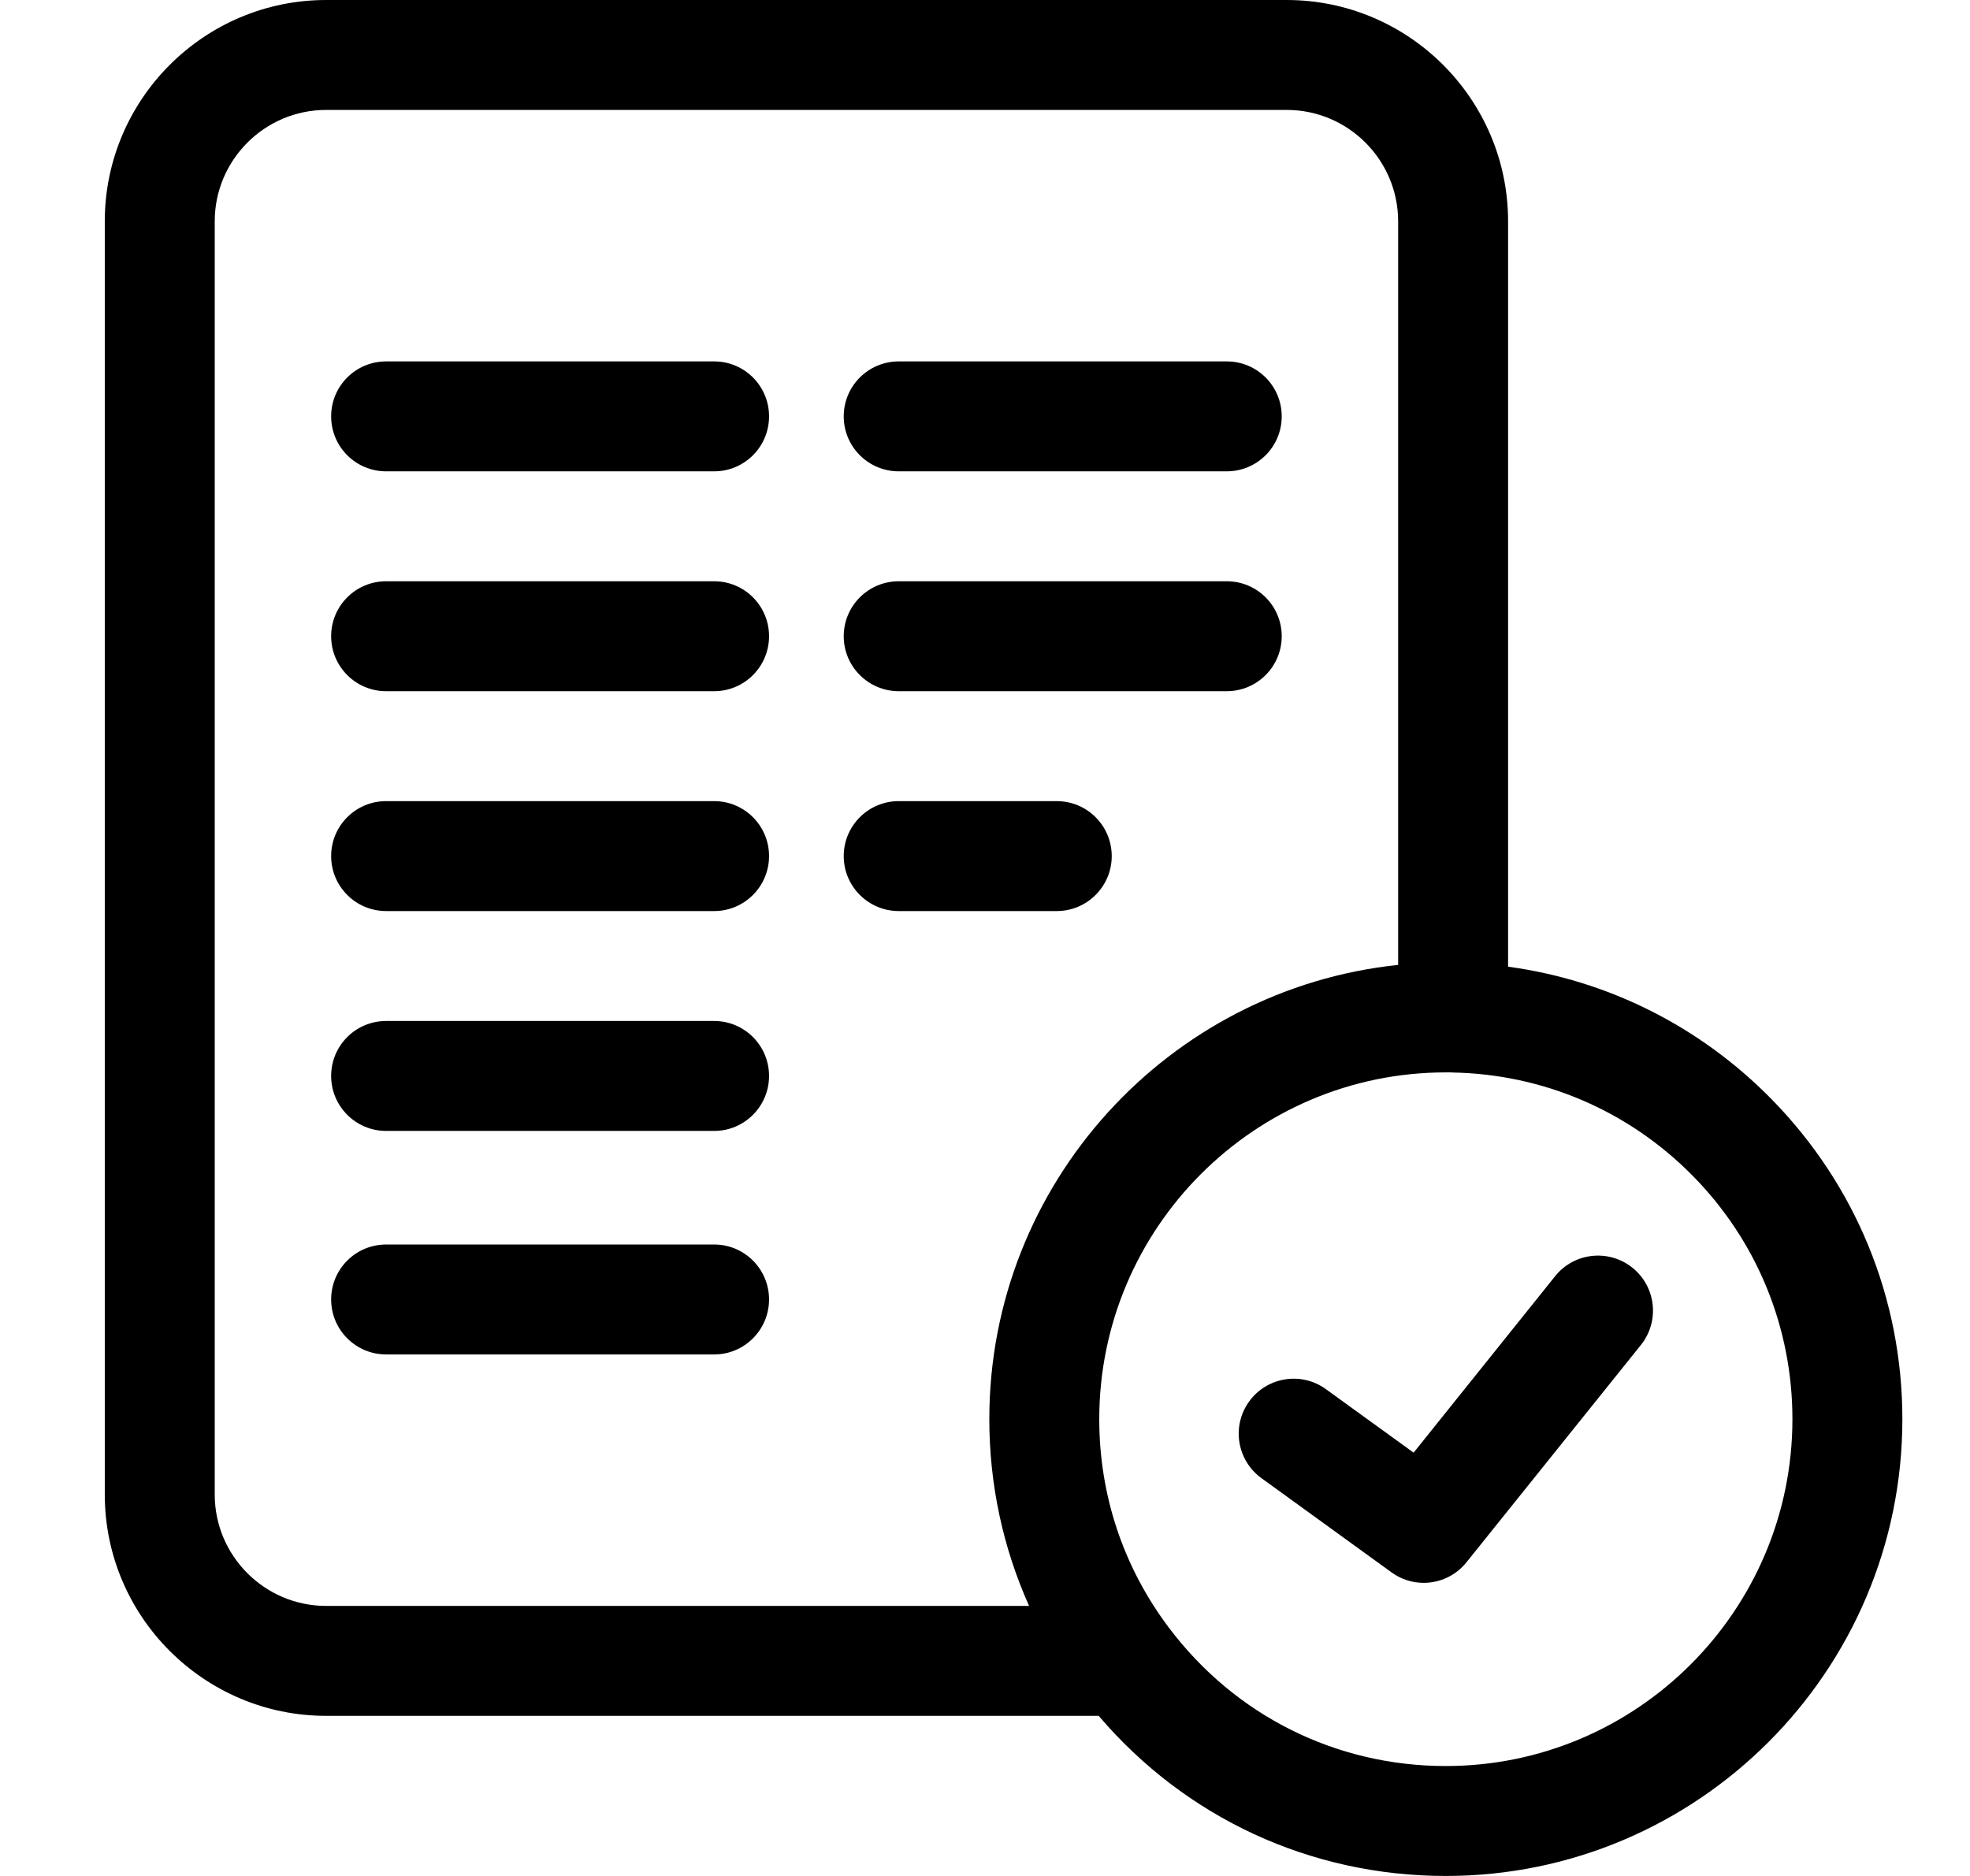 <svg width="21" height="20" viewBox="0 0 21 20" fill="none" xmlns="http://www.w3.org/2000/svg">
<g clip-path="url(#clip0_2848_289)">
<path d="M7.613 3.853H4.116C3.792 3.853 3.53 4.115 3.53 4.439C3.53 4.763 3.792 5.025 4.116 5.025H7.613C7.936 5.025 8.198 4.763 8.198 4.439C8.198 4.115 7.936 3.853 7.613 3.853Z" fill="black"/>
<path d="M7.613 6.197H4.116C3.792 6.197 3.53 6.459 3.53 6.783C3.53 7.106 3.792 7.369 4.116 7.369H7.613C7.936 7.369 8.198 7.106 8.198 6.783C8.198 6.459 7.936 6.197 7.613 6.197Z" fill="black"/>
<path d="M7.613 8.541H4.116C3.792 8.541 3.53 8.803 3.53 9.127C3.53 9.45 3.792 9.713 4.116 9.713H7.613C7.936 9.713 8.198 9.45 8.198 9.127C8.198 8.803 7.936 8.541 7.613 8.541Z" fill="black"/>
<path d="M7.613 10.885H4.116C3.792 10.885 3.53 11.147 3.53 11.471C3.53 11.794 3.792 12.057 4.116 12.057H7.613C7.936 12.057 8.198 11.794 8.198 11.471C8.198 11.147 7.936 10.885 7.613 10.885Z" fill="black"/>
<path d="M7.613 13.268H4.116C3.792 13.268 3.53 13.53 3.53 13.854C3.53 14.177 3.792 14.44 4.116 14.44H7.613C7.936 14.44 8.198 14.177 8.198 13.854C8.198 13.53 7.936 13.268 7.613 13.268Z" fill="black"/>
<path d="M9.58 5.025H13.077C13.401 5.025 13.663 4.763 13.663 4.439C13.663 4.115 13.401 3.853 13.077 3.853H9.58C9.257 3.853 8.994 4.115 8.994 4.439C8.994 4.763 9.257 5.025 9.58 5.025Z" fill="black"/>
<path d="M9.58 7.369H13.077C13.401 7.369 13.663 7.106 13.663 6.783C13.663 6.459 13.401 6.197 13.077 6.197H9.58C9.257 6.197 8.994 6.459 8.994 6.783C8.994 7.106 9.257 7.369 9.58 7.369Z" fill="black"/>
<path d="M11.851 9.127C11.851 8.803 11.588 8.541 11.265 8.541H9.58C9.257 8.541 8.994 8.803 8.994 9.127C8.994 9.45 9.257 9.713 9.58 9.713H11.265C11.588 9.713 11.851 9.45 11.851 9.127Z" fill="black"/>
<path d="M17.401 13.515C17.149 13.313 16.78 13.353 16.578 13.605L15.069 15.487L14.134 14.81C13.872 14.62 13.506 14.679 13.316 14.941C13.126 15.203 13.185 15.569 13.447 15.759L14.833 16.763C14.936 16.838 15.056 16.875 15.176 16.875C15.348 16.875 15.518 16.799 15.633 16.655L17.492 14.339C17.694 14.086 17.654 13.718 17.401 13.515Z" fill="black"/>
<path d="M18.882 11.716C18.119 10.94 17.138 10.45 16.076 10.306V2.36C16.076 1.059 15.017 0 13.716 0H3.477C2.176 0 1.117 1.059 1.117 2.36V15.933C1.117 17.234 2.176 18.293 3.477 18.293H11.712C12.639 19.381 13.971 20 15.412 20C18.096 20 20.279 17.816 20.279 15.13C20.279 13.845 19.783 12.633 18.882 11.716ZM2.289 15.933V2.36C2.289 1.705 2.822 1.172 3.477 1.172H13.716C14.371 1.172 14.904 1.705 14.904 2.36V10.287C12.459 10.543 10.546 12.617 10.546 15.13C10.546 15.827 10.692 16.5 10.97 17.121H3.477C2.822 17.121 2.289 16.588 2.289 15.933ZM15.412 18.828C14.242 18.828 13.167 18.291 12.461 17.354C11.975 16.709 11.718 15.94 11.718 15.13C11.718 13.092 13.376 11.433 15.412 11.433C15.432 11.433 15.451 11.433 15.47 11.433L15.479 11.434C16.452 11.451 17.363 11.843 18.047 12.538C18.73 13.233 19.107 14.154 19.107 15.13C19.107 17.169 17.45 18.828 15.412 18.828Z" fill="black"/>
</g>
<defs>
<clipPath id="clip0_2848_289">
<rect width="20" height="20" fill="white" transform="translate(0.688)"/>
</clipPath>
</defs>
</svg>
